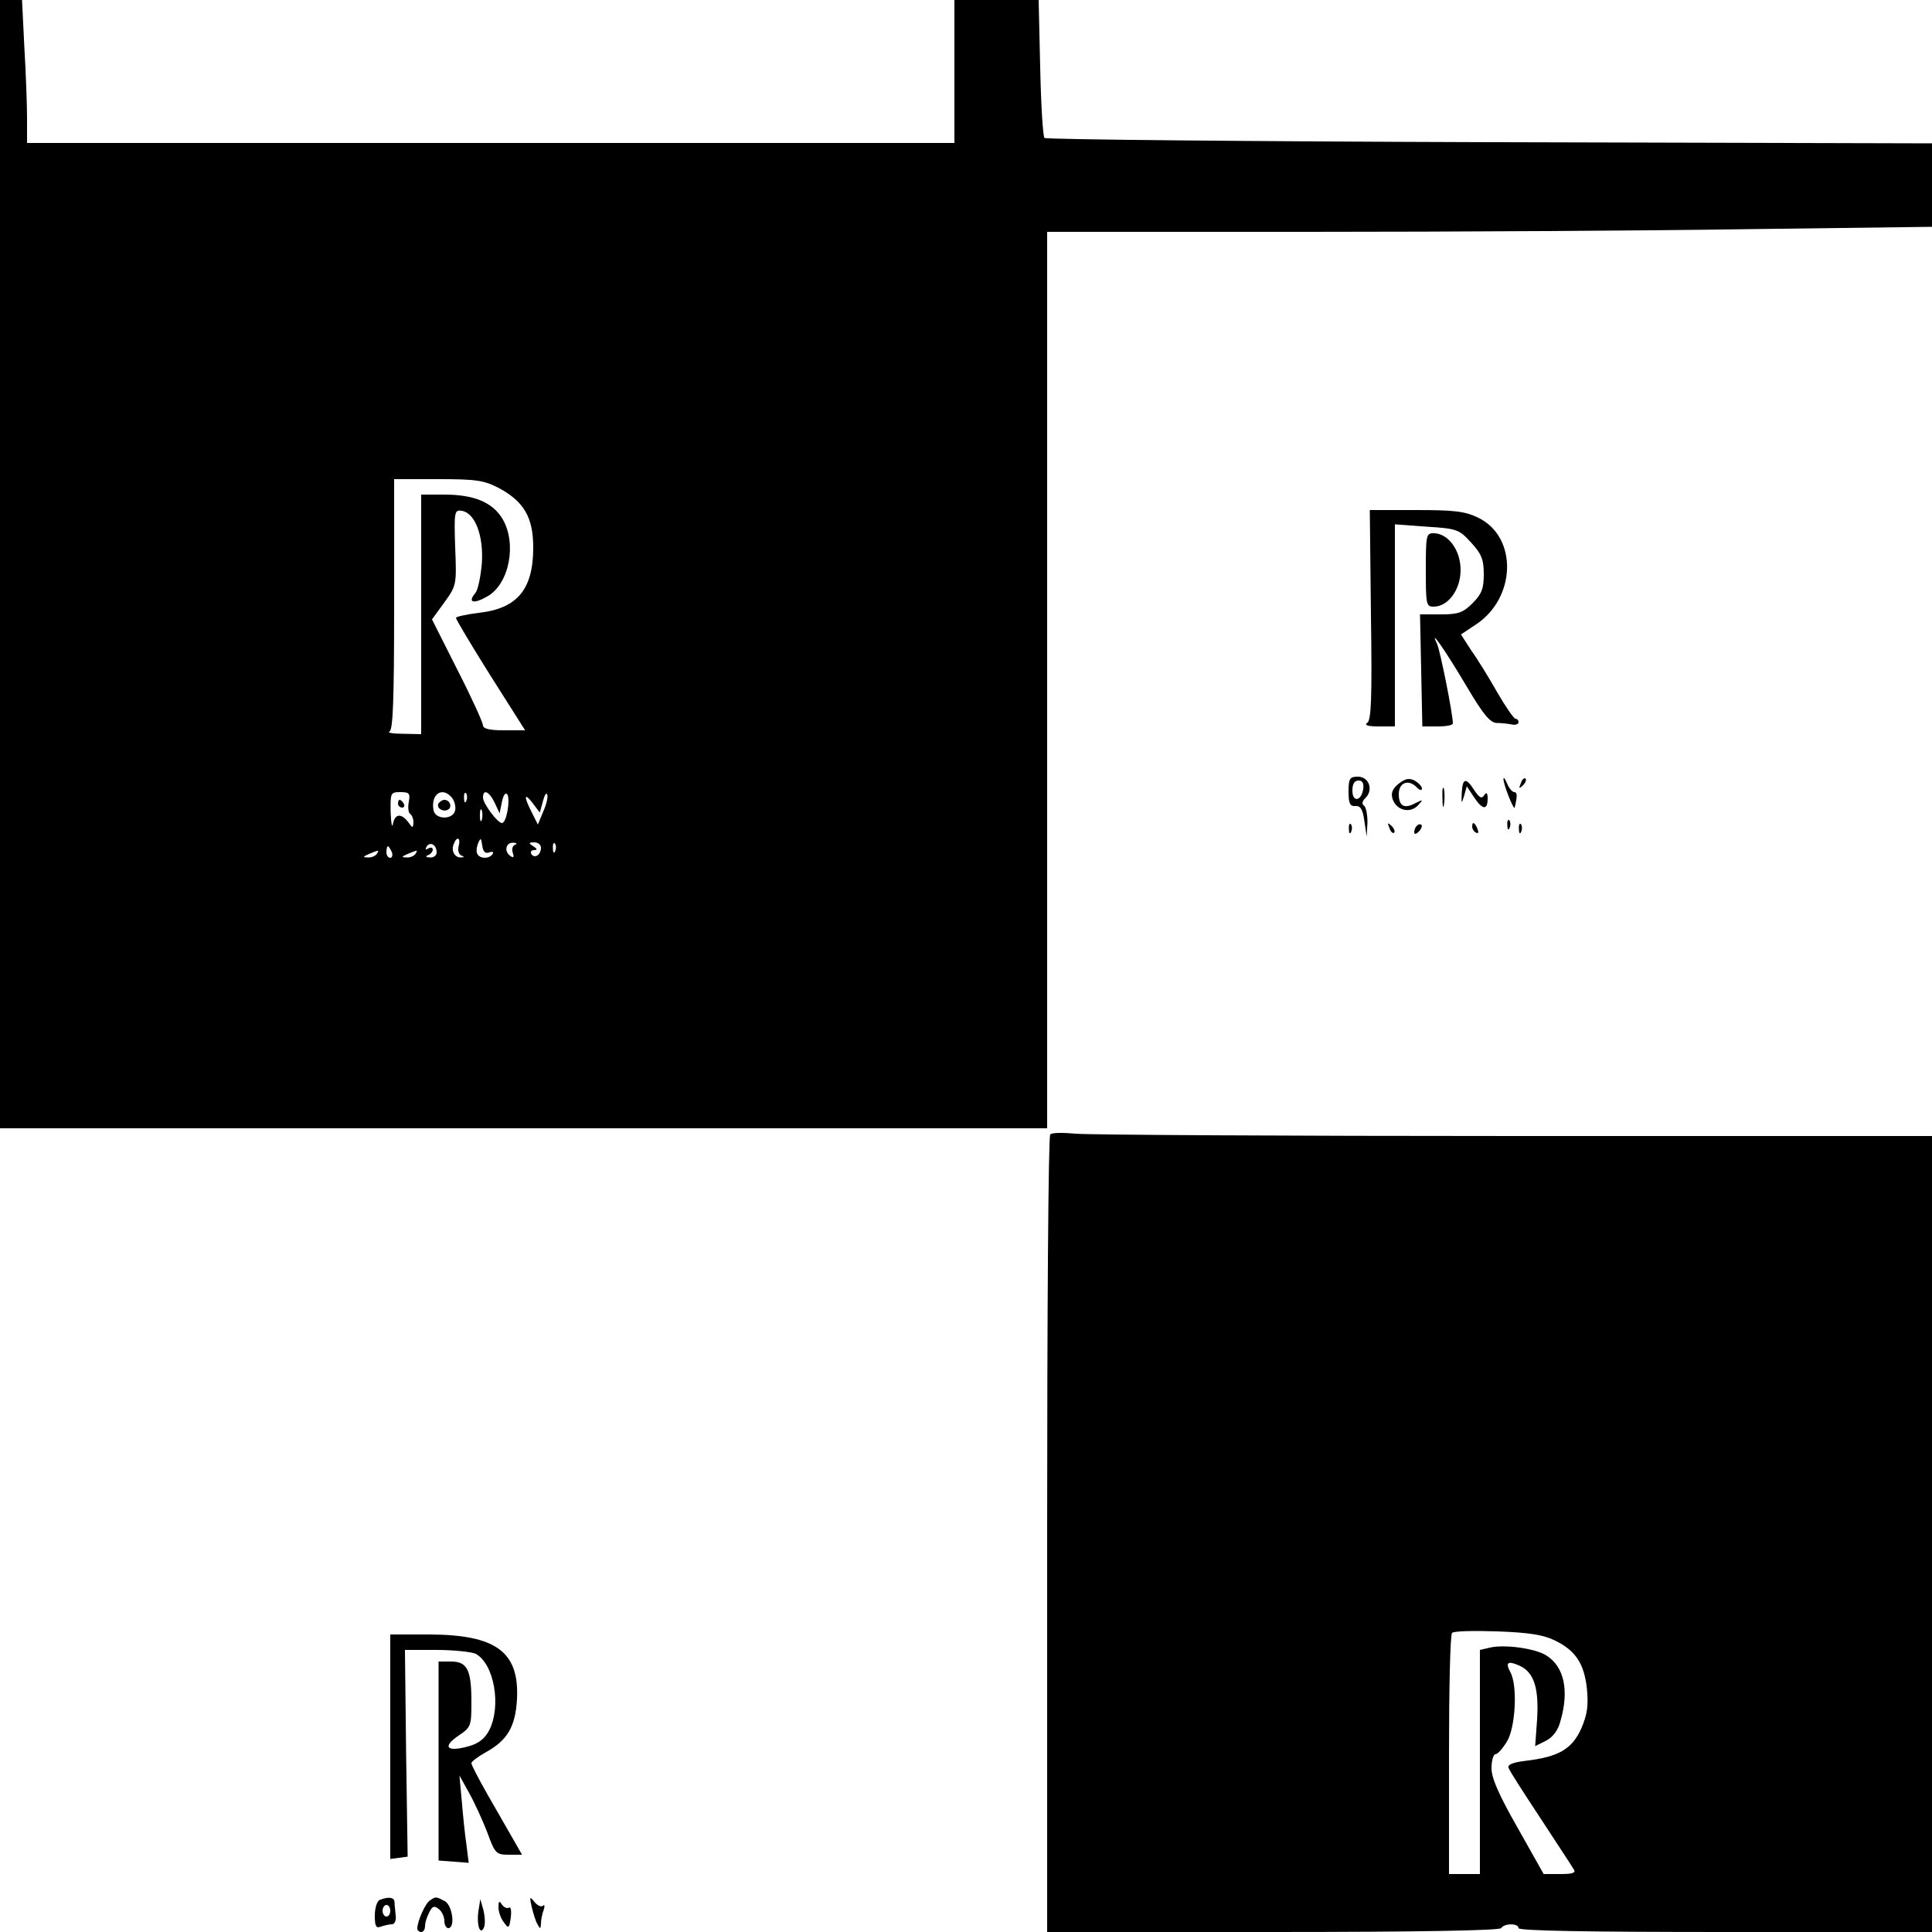 <?xml version="1.0" standalone="no"?>
<!DOCTYPE svg PUBLIC "-//W3C//DTD SVG 20010904//EN"
 "http://www.w3.org/TR/2001/REC-SVG-20010904/DTD/svg10.dtd">
<svg version="1.0" xmlns="http://www.w3.org/2000/svg"
 width="500pt" height="500pt" viewBox="0 0 500 500"
 preserveAspectRatio="xMidYMid meet">

<g transform="translate(0,500) scale(0.1,-0.1)"
fill="#000000" stroke="none">
<path d="M0 3540 l0 -1460 1355 0 1355 0 0 1160 0 1160 673 0 c369 0 885 3
1145 7 l472 6 0 108 0 108 -1144 3 c-629 2 -1148 7 -1153 11 -4 5 -9 87 -11
183 l-4 174 -109 0 -109 0 0 -185 0 -185 -1200 0 -1200 0 0 63 c0 35 -3 119
-7 185 l-6 122 -29 0 -28 0 0 -1460z m1291 197 c65 -35 89 -76 89 -154 0 -108
-41 -158 -141 -169 -32 -4 -59 -10 -59 -13 0 -4 40 -71 89 -149 l90 -142 -55
0 c-37 0 -54 4 -54 13 0 6 -29 71 -66 143 l-66 131 32 44 c31 43 32 45 28 142
-3 93 -2 98 17 95 34 -5 57 -64 52 -136 -3 -34 -10 -69 -17 -77 -21 -25 -4
-29 32 -8 57 33 76 138 38 201 -26 42 -73 62 -150 62 l-60 0 0 -310 0 -310
-47 1 c-27 0 -42 3 -35 6 9 4 12 79 12 329 l0 324 113 0 c100 0 119 -3 158
-23z m-233 -812 c-3 -14 -1 -28 3 -31 5 -3 9 -13 9 -22 -1 -16 -2 -16 -14 1
-18 23 -34 21 -39 -5 -2 -13 -5 1 -6 30 -1 50 0 52 25 52 23 0 26 -3 22 -25z
m112 10 c6 -8 10 -22 8 -32 -5 -25 -51 -25 -56 0 -8 42 23 63 48 32z m37 -7
c-3 -8 -6 -5 -6 6 -1 11 2 17 5 13 3 -3 4 -12 1 -19z m73 -5 l13 -28 6 30 c4
18 9 25 14 19 8 -14 -2 -74 -14 -74 -11 0 -49 50 -49 66 0 23 16 16 30 -13z
m126 -23 l-14 -34 -16 32 c-21 41 -20 53 3 23 l18 -24 8 29 c4 16 9 24 11 18
3 -6 -2 -26 -10 -44z m-159 -22 c-3 -7 -5 -2 -5 12 0 14 2 19 5 13 2 -7 2 -19
0 -25z m-60 -68 c-3 -10 0 -21 7 -24 8 -3 8 -5 -1 -5 -16 -1 -26 17 -19 34 8
22 19 18 13 -5z m79 -16 c9 3 12 1 9 -4 -8 -13 -32 -13 -39 -1 -4 5 -3 17 1
28 7 16 8 15 11 -5 2 -16 8 -22 18 -18z m-136 0 c0 -8 -8 -14 -17 -13 -11 0
-13 3 -5 6 6 2 12 9 12 14 0 6 -5 7 -12 3 -7 -4 -8 -3 -4 5 9 14 26 5 26 -15z
m203 20 c-7 -3 -9 -12 -6 -21 4 -11 2 -14 -5 -9 -18 11 -14 36 6 35 9 0 12 -3
5 -5z m67 -8 c0 -19 -17 -29 -25 -16 -3 5 0 10 7 10 9 0 9 3 -2 10 -13 8 -12
10 3 10 9 0 17 -6 17 -14z m37 -8 c-3 -8 -6 -5 -6 6 -1 11 2 17 5 13 3 -3 4
-12 1 -19z m-423 -3 c3 -8 1 -15 -4 -15 -6 0 -10 7 -10 15 0 8 2 15 4 15 2 0
6 -7 10 -15z m-39 -5 c-3 -5 -14 -10 -23 -9 -14 0 -13 2 3 9 27 11 27 11 20 0z
m100 0 c-3 -5 -14 -10 -23 -9 -14 0 -13 2 3 9 27 11 27 11 20 0z"/>
<path d="M1030 2920 c0 -5 5 -10 11 -10 5 0 7 5 4 10 -3 6 -8 10 -11 10 -2 0
-4 -4 -4 -10z"/>
<path d="M1135 2921 c-7 -12 12 -24 25 -16 11 7 4 25 -10 25 -5 0 -11 -4 -15
-9z"/>
<path d="M3548 3408 c3 -215 1 -273 -10 -279 -8 -6 3 -9 30 -9 l42 0 0 261 0
262 82 -6 c79 -5 84 -7 115 -41 27 -29 33 -44 33 -82 0 -37 -5 -51 -29 -75
-25 -25 -37 -29 -83 -29 l-53 0 3 -145 3 -145 40 0 c21 0 39 3 39 8 0 24 -33
189 -41 206 -22 45 22 -18 77 -111 42 -71 60 -93 77 -94 12 0 30 -2 40 -4 9
-2 17 1 17 6 0 5 -4 9 -8 9 -4 0 -25 30 -47 68 -21 37 -51 86 -67 108 l-27 42
39 26 c104 69 108 226 6 276 -35 17 -62 20 -162 20 l-119 0 3 -272z"/>
<path d="M3690 3525 c0 -89 1 -95 20 -95 38 0 70 44 70 95 0 51 -32 95 -70 95
-19 0 -20 -6 -20 -95z"/>
<path d="M3490 2951 c0 -31 4 -38 18 -37 13 1 19 -9 23 -39 l6 -40 2 37 c0 20
-4 40 -9 43 -6 4 -5 12 4 20 21 21 9 55 -20 55 -21 0 -24 -5 -24 -39z m38 7
c-5 -32 -28 -35 -28 -4 0 17 5 26 16 26 10 0 14 -7 12 -22z"/>
<path d="M3620 2972 c-16 -13 -21 -24 -16 -40 10 -29 44 -38 65 -17 15 16 15
17 -7 6 -28 -15 -42 -7 -42 24 0 29 24 39 45 19 8 -9 15 -11 15 -5 0 6 -9 15
-19 21 -15 7 -24 5 -41 -8z"/>
<path d="M3891 2984 c-1 -12 27 -83 29 -74 7 29 7 40 -1 40 -5 0 -14 10 -19
23 -5 12 -9 17 -9 11z"/>
<path d="M3936 2973 c-6 -14 -5 -15 5 -6 7 7 10 15 7 18 -3 3 -9 -2 -12 -12z"/>
<path d="M3783 2948 c-1 -29 -1 -30 6 -8 l7 25 18 -27 c22 -34 36 -36 36 -5 0
15 -3 18 -9 9 -6 -10 -12 -7 -25 12 -22 35 -31 33 -33 -6z"/>
<path d="M3733 2935 c0 -22 2 -30 4 -17 2 12 2 30 0 40 -3 9 -5 -1 -4 -23z"/>
<path d="M3901 2864 c0 -11 3 -14 6 -6 3 7 2 16 -1 19 -3 4 -6 -2 -5 -13z"/>
<path d="M3491 2854 c0 -11 3 -14 6 -6 3 7 2 16 -1 19 -3 4 -6 -2 -5 -13z"/>
<path d="M3596 2857 c3 -10 9 -15 12 -12 3 3 0 11 -7 18 -10 9 -11 8 -5 -6z"/>
<path d="M3667 2863 c-4 -3 -7 -11 -7 -17 0 -6 5 -5 12 2 6 6 9 14 7 17 -3 3
-9 2 -12 -2z"/>
<path d="M3810 2861 c0 -6 4 -13 10 -16 6 -3 7 1 4 9 -7 18 -14 21 -14 7z"/>
<path d="M3931 2854 c0 -11 3 -14 6 -6 3 7 2 16 -1 19 -3 4 -6 -2 -5 -13z"/>
<path d="M2718 2064 c-5 -4 -8 -470 -8 -1036 l0 -1028 584 0 c379 0 587 4 591
10 8 13 45 13 45 0 0 -7 185 -10 535 -10 l535 0 0 1030 0 1030 -1079 0 c-593
0 -1105 3 -1137 6 -32 3 -62 3 -66 -2z m1307 -1310 c53 -26 75 -60 82 -125 4
-44 1 -66 -15 -103 -24 -53 -59 -73 -144 -83 -33 -4 -47 -10 -44 -18 2 -7 40
-66 83 -131 43 -66 82 -125 86 -132 6 -9 -3 -12 -35 -12 l-43 0 -67 119 c-49
86 -68 129 -68 155 0 20 5 36 10 36 6 0 19 15 30 33 22 36 28 144 9 179 -14
26 -7 31 24 17 37 -17 50 -58 45 -139 l-5 -69 28 14 c19 10 32 28 38 53 22 77
9 138 -36 167 -28 19 -110 30 -147 21 l-26 -6 0 -290 0 -290 -40 0 -40 0 0
308 c0 170 3 312 8 316 4 5 57 6 117 4 83 -3 120 -9 150 -24z"/>
<path d="M1010 479 l0 -290 23 3 22 3 -4 268 -3 267 81 0 c45 0 91 -5 102 -10
48 -26 67 -135 35 -198 -11 -21 -27 -34 -52 -41 -56 -16 -71 -3 -29 26 34 23
35 25 35 89 0 83 -11 104 -53 104 l-32 0 0 -258 0 -257 39 -3 39 -3 -6 48 c-4
26 -9 77 -12 113 l-6 65 25 -45 c14 -25 35 -71 47 -102 20 -55 23 -58 56 -58
l34 0 -24 42 c-14 24 -43 75 -66 115 -22 39 -41 75 -41 80 0 4 17 17 37 28 56
31 77 66 81 138 6 122 -54 166 -225 167 l-103 0 0 -291z"/>
<path d="M983 83 c-7 -2 -13 -21 -13 -40 0 -28 3 -34 16 -29 9 3 21 6 28 6 7
0 12 10 10 23 -1 12 -3 28 -3 35 -1 12 -16 14 -38 5z m27 -28 c0 -8 -4 -15
-10 -15 -5 0 -10 7 -10 15 0 8 5 15 10 15 6 0 10 -7 10 -15z"/>
<path d="M1113 82 c-12 -7 -33 -54 -33 -73 0 -5 5 -9 10 -9 6 0 10 7 10 16 0
8 5 24 11 35 8 16 13 18 25 8 8 -6 14 -20 14 -30 0 -11 5 -19 10 -19 19 0 11
59 -9 70 -23 12 -23 12 -38 2z"/>
<path d="M1376 65 c4 -16 10 -37 15 -45 7 -13 8 -13 9 2 0 9 3 25 7 35 3 10 3
15 -2 11 -4 -4 -14 0 -22 10 -12 15 -13 14 -7 -13z"/>
<path d="M1238 53 c-5 -36 5 -64 15 -40 3 9 2 28 -2 44 l-8 28 -5 -32z"/>
<path d="M1290 64 c0 -11 6 -29 14 -39 12 -17 14 -16 18 13 2 18 0 28 -5 25
-5 -3 -13 1 -18 8 -7 11 -9 9 -9 -7z"/>
</g>
</svg>
